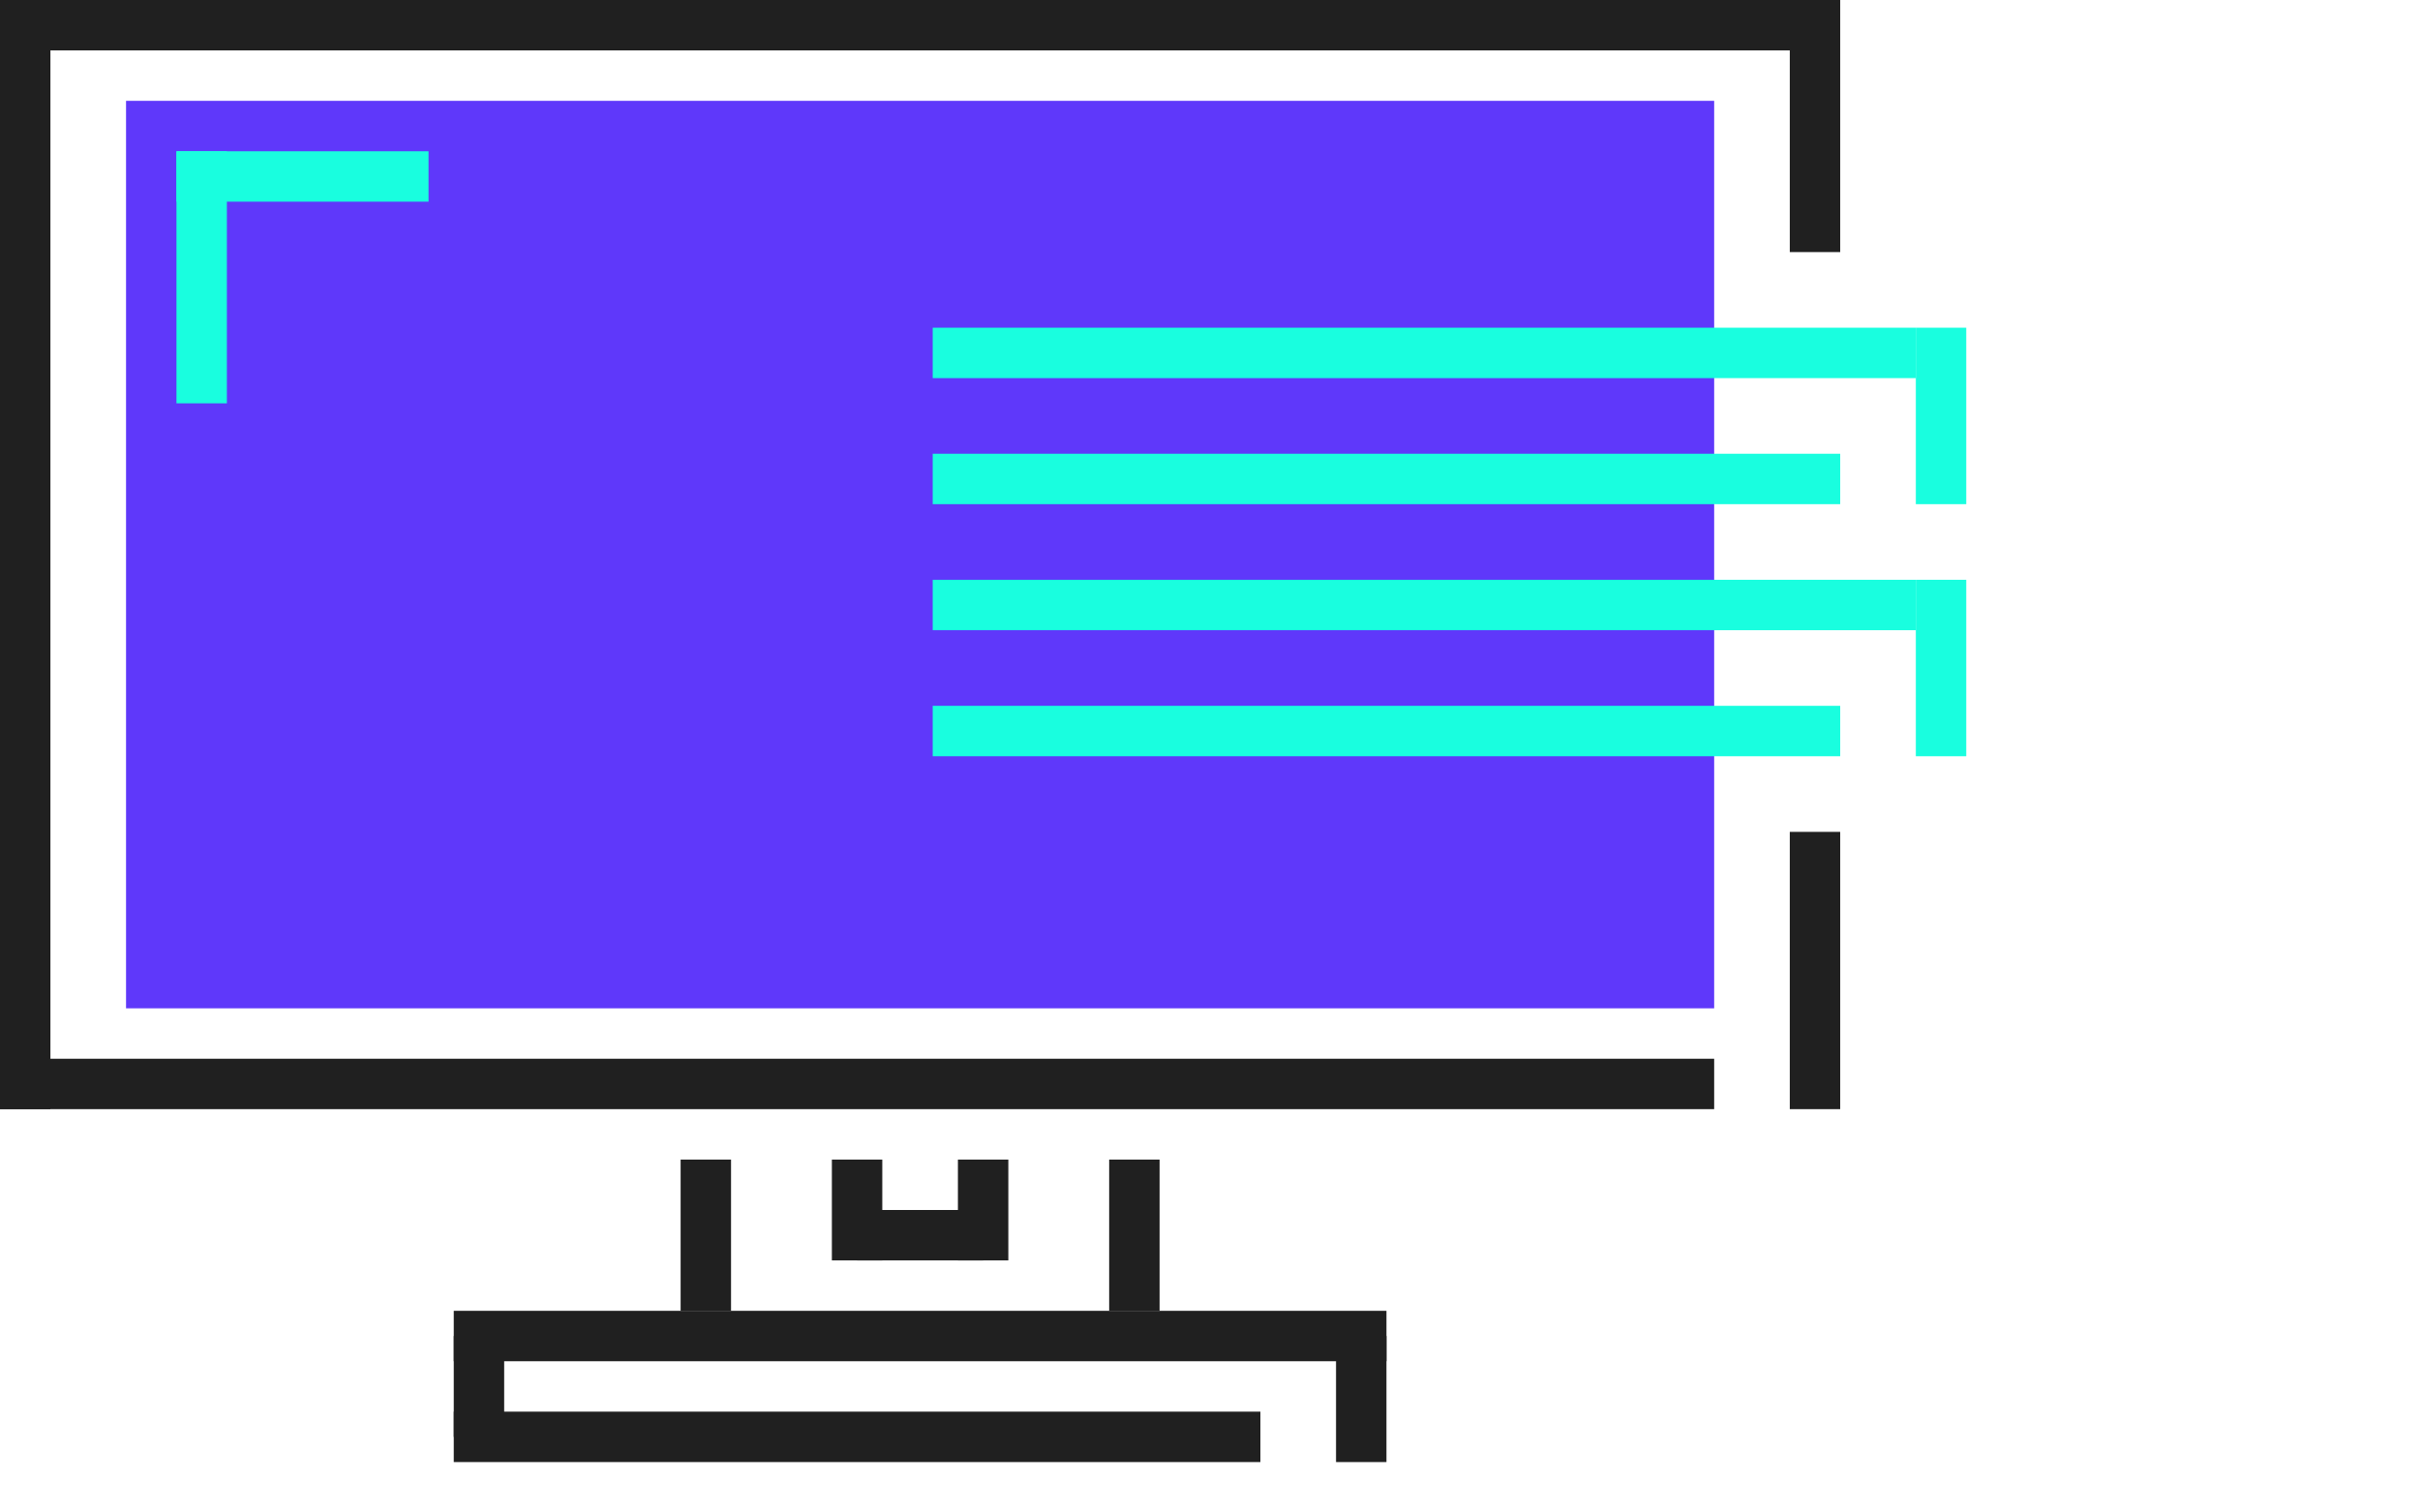 <svg id="Warstwa_1" data-name="Warstwa 1" xmlns="http://www.w3.org/2000/svg" viewBox="0 0 96 60"><defs><style>.cls-1{fill:#202020}.cls-2{fill:#5f38fa}.cls-3{fill:#19fedf}</style></defs><title>icons others</title><path class="cls-1" d="M0 0h2v44H0z"/><path class="cls-1" transform="rotate(90 36 1)" d="M35-35h2v72h-2z"/><path class="cls-1" transform="rotate(90 34 43)" d="M33 9h2v68h-2z"/><path class="cls-1" d="M71 0h2v10h-2zm0 33h2v11h-2zM44 46h2v6h-2z"/><path class="cls-1" transform="rotate(90 36.5 53)" d="M35.5 34.5h2v37h-2z"/><path class="cls-1" transform="rotate(90 34 57)" d="M33 41h2v32h-2z"/><path class="cls-1" d="M27 46h2v6h-2zm6 0h2v4h-2zm-15 7h2v4h-2zm35 0h2v5h-2zm-15-7h2v4h-2z"/><path class="cls-1" transform="rotate(90 36.5 49)" d="M35.5 46.5h2v5h-2z"/><path class="cls-2" d="M5 4h63v36H5z"/><path class="cls-3" transform="rotate(-90 12 7)" d="M11 2h2v10h-2z"/><path class="cls-3" transform="rotate(-90 56.5 14)" d="M55.5-5.5h2v39h-2z"/><path class="cls-3" transform="rotate(-90 55 19)" d="M54 1h2v36h-2z"/><path class="cls-3" transform="rotate(-90 56.5 24)" d="M55.5 4.5h2v39h-2z"/><path class="cls-3" transform="rotate(-90 55 29)" d="M54 11h2v36h-2z"/><path class="cls-3" transform="rotate(180 8 11)" d="M7 6h2v10H7z"/><path class="cls-3" d="M76 23h2v7h-2zm0-10h2v7h-2z"/></svg>